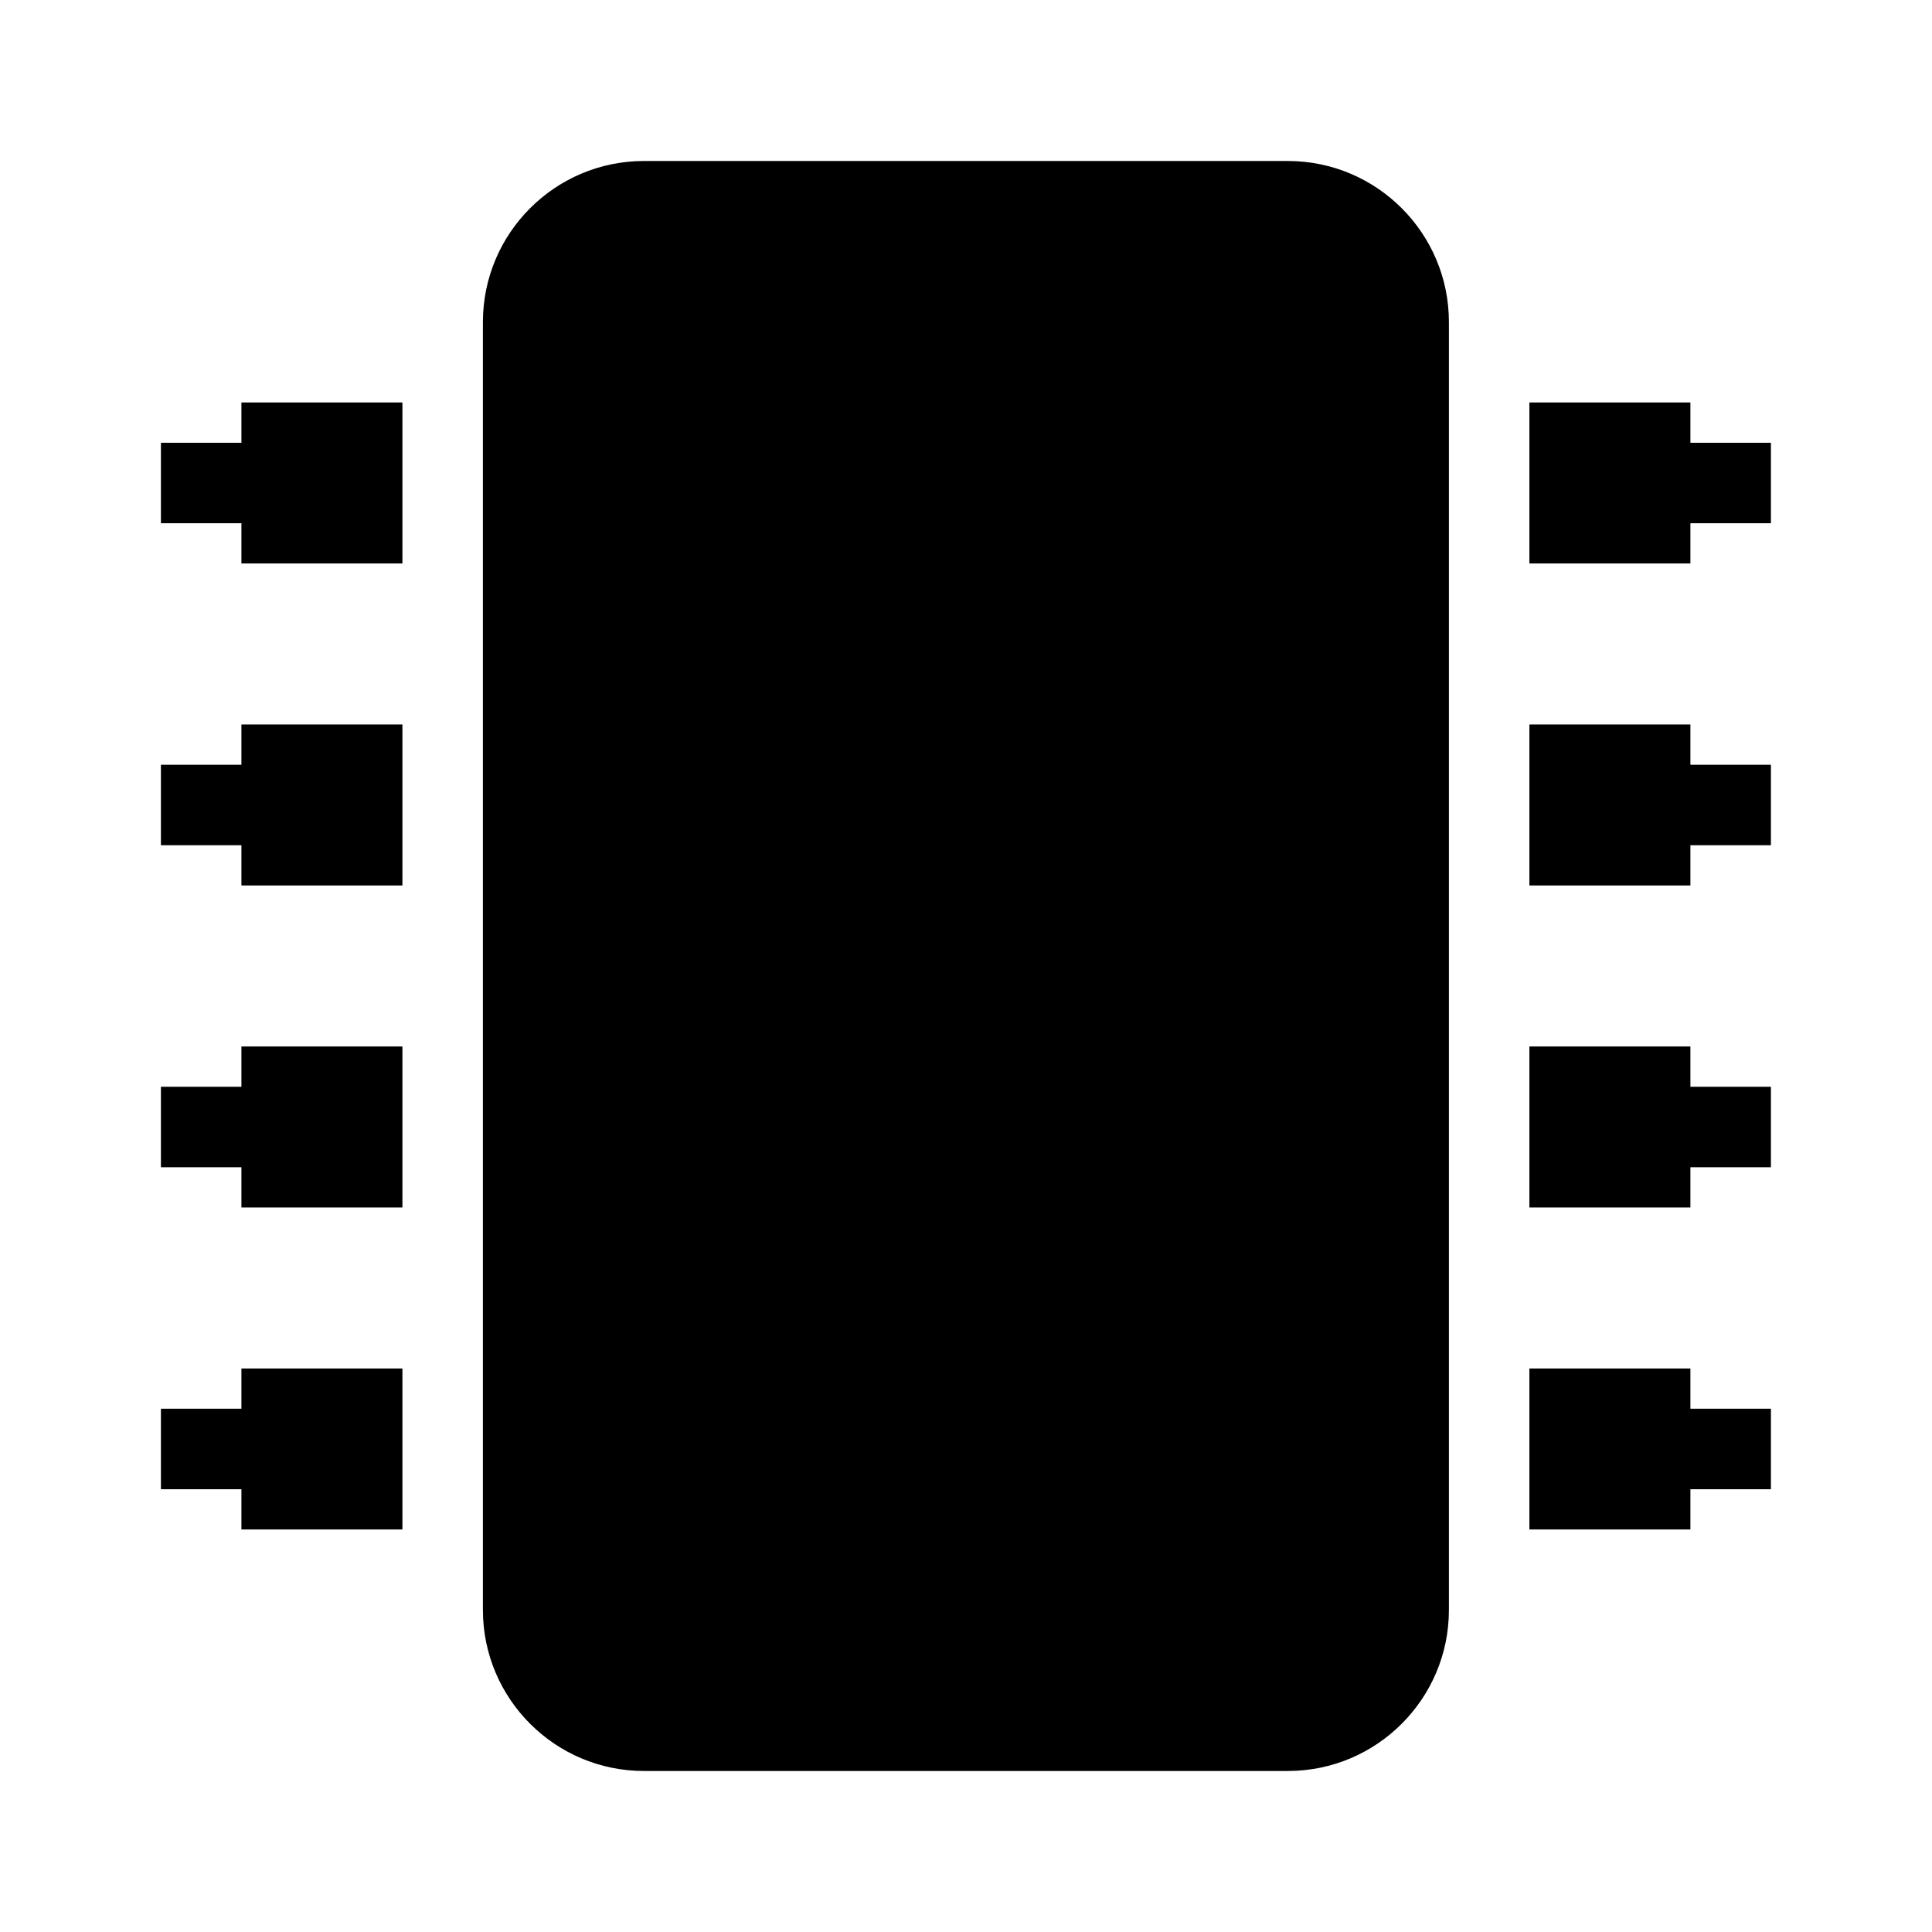 <?xml version="1.0" encoding="UTF-8" standalone="no"?>
<!DOCTYPE svg PUBLIC "-//W3C//DTD SVG 1.1//EN" "http://www.w3.org/Graphics/SVG/1.1/DTD/svg11.dtd">
<svg width="100%" height="100%" viewBox="0 0 800 800" version="1.1" xmlns="http://www.w3.org/2000/svg" xmlns:xlink="http://www.w3.org/1999/xlink" xml:space="preserve" xmlns:serif="http://www.serif.com/" style="fill-rule:evenodd;clip-rule:evenodd;stroke-linejoin:round;stroke-miterlimit:2;">
    <g transform="matrix(33.333,0,0,33.333,0,0)">
        <path d="M7.999,22L15.999,22C17.102,22 17.999,21.103 17.999,20L17.999,4C17.999,2.897 17.102,2 15.999,2L7.999,2C6.896,2 5.999,2.897 5.999,4L5.999,20C5.999,21.103 6.896,22 7.999,22ZM2.999,7L4.999,7L4.999,5L2.999,5L2.999,5.5L1.999,5.5L1.999,6.5L2.999,6.5L2.999,7ZM20.999,5L18.999,5L18.999,7L20.999,7L20.999,6.5L21.999,6.5L21.999,5.5L20.999,5.5L20.999,5ZM2.999,11L4.999,11L4.999,9L2.999,9L2.999,9.5L1.999,9.5L1.999,10.5L2.999,10.5L2.999,11ZM20.999,9L18.999,9L18.999,11L20.999,11L20.999,10.5L21.999,10.5L21.999,9.5L20.999,9.5L20.999,9ZM2.999,15L4.999,15L4.999,13L2.999,13L2.999,13.5L1.999,13.5L1.999,14.5L2.999,14.5L2.999,15ZM20.999,13L18.999,13L18.999,15L20.999,15L20.999,14.5L21.999,14.5L21.999,13.5L20.999,13.5L20.999,13ZM2.999,19L4.999,19L4.999,17L2.999,17L2.999,17.5L1.999,17.5L1.999,18.5L2.999,18.5L2.999,19ZM20.999,17L18.999,17L18.999,19L20.999,19L20.999,18.5L21.999,18.5L21.999,17.5L20.999,17.5L20.999,17Z" style="fill-rule:nonzero;"/>
    </g>
</svg>
